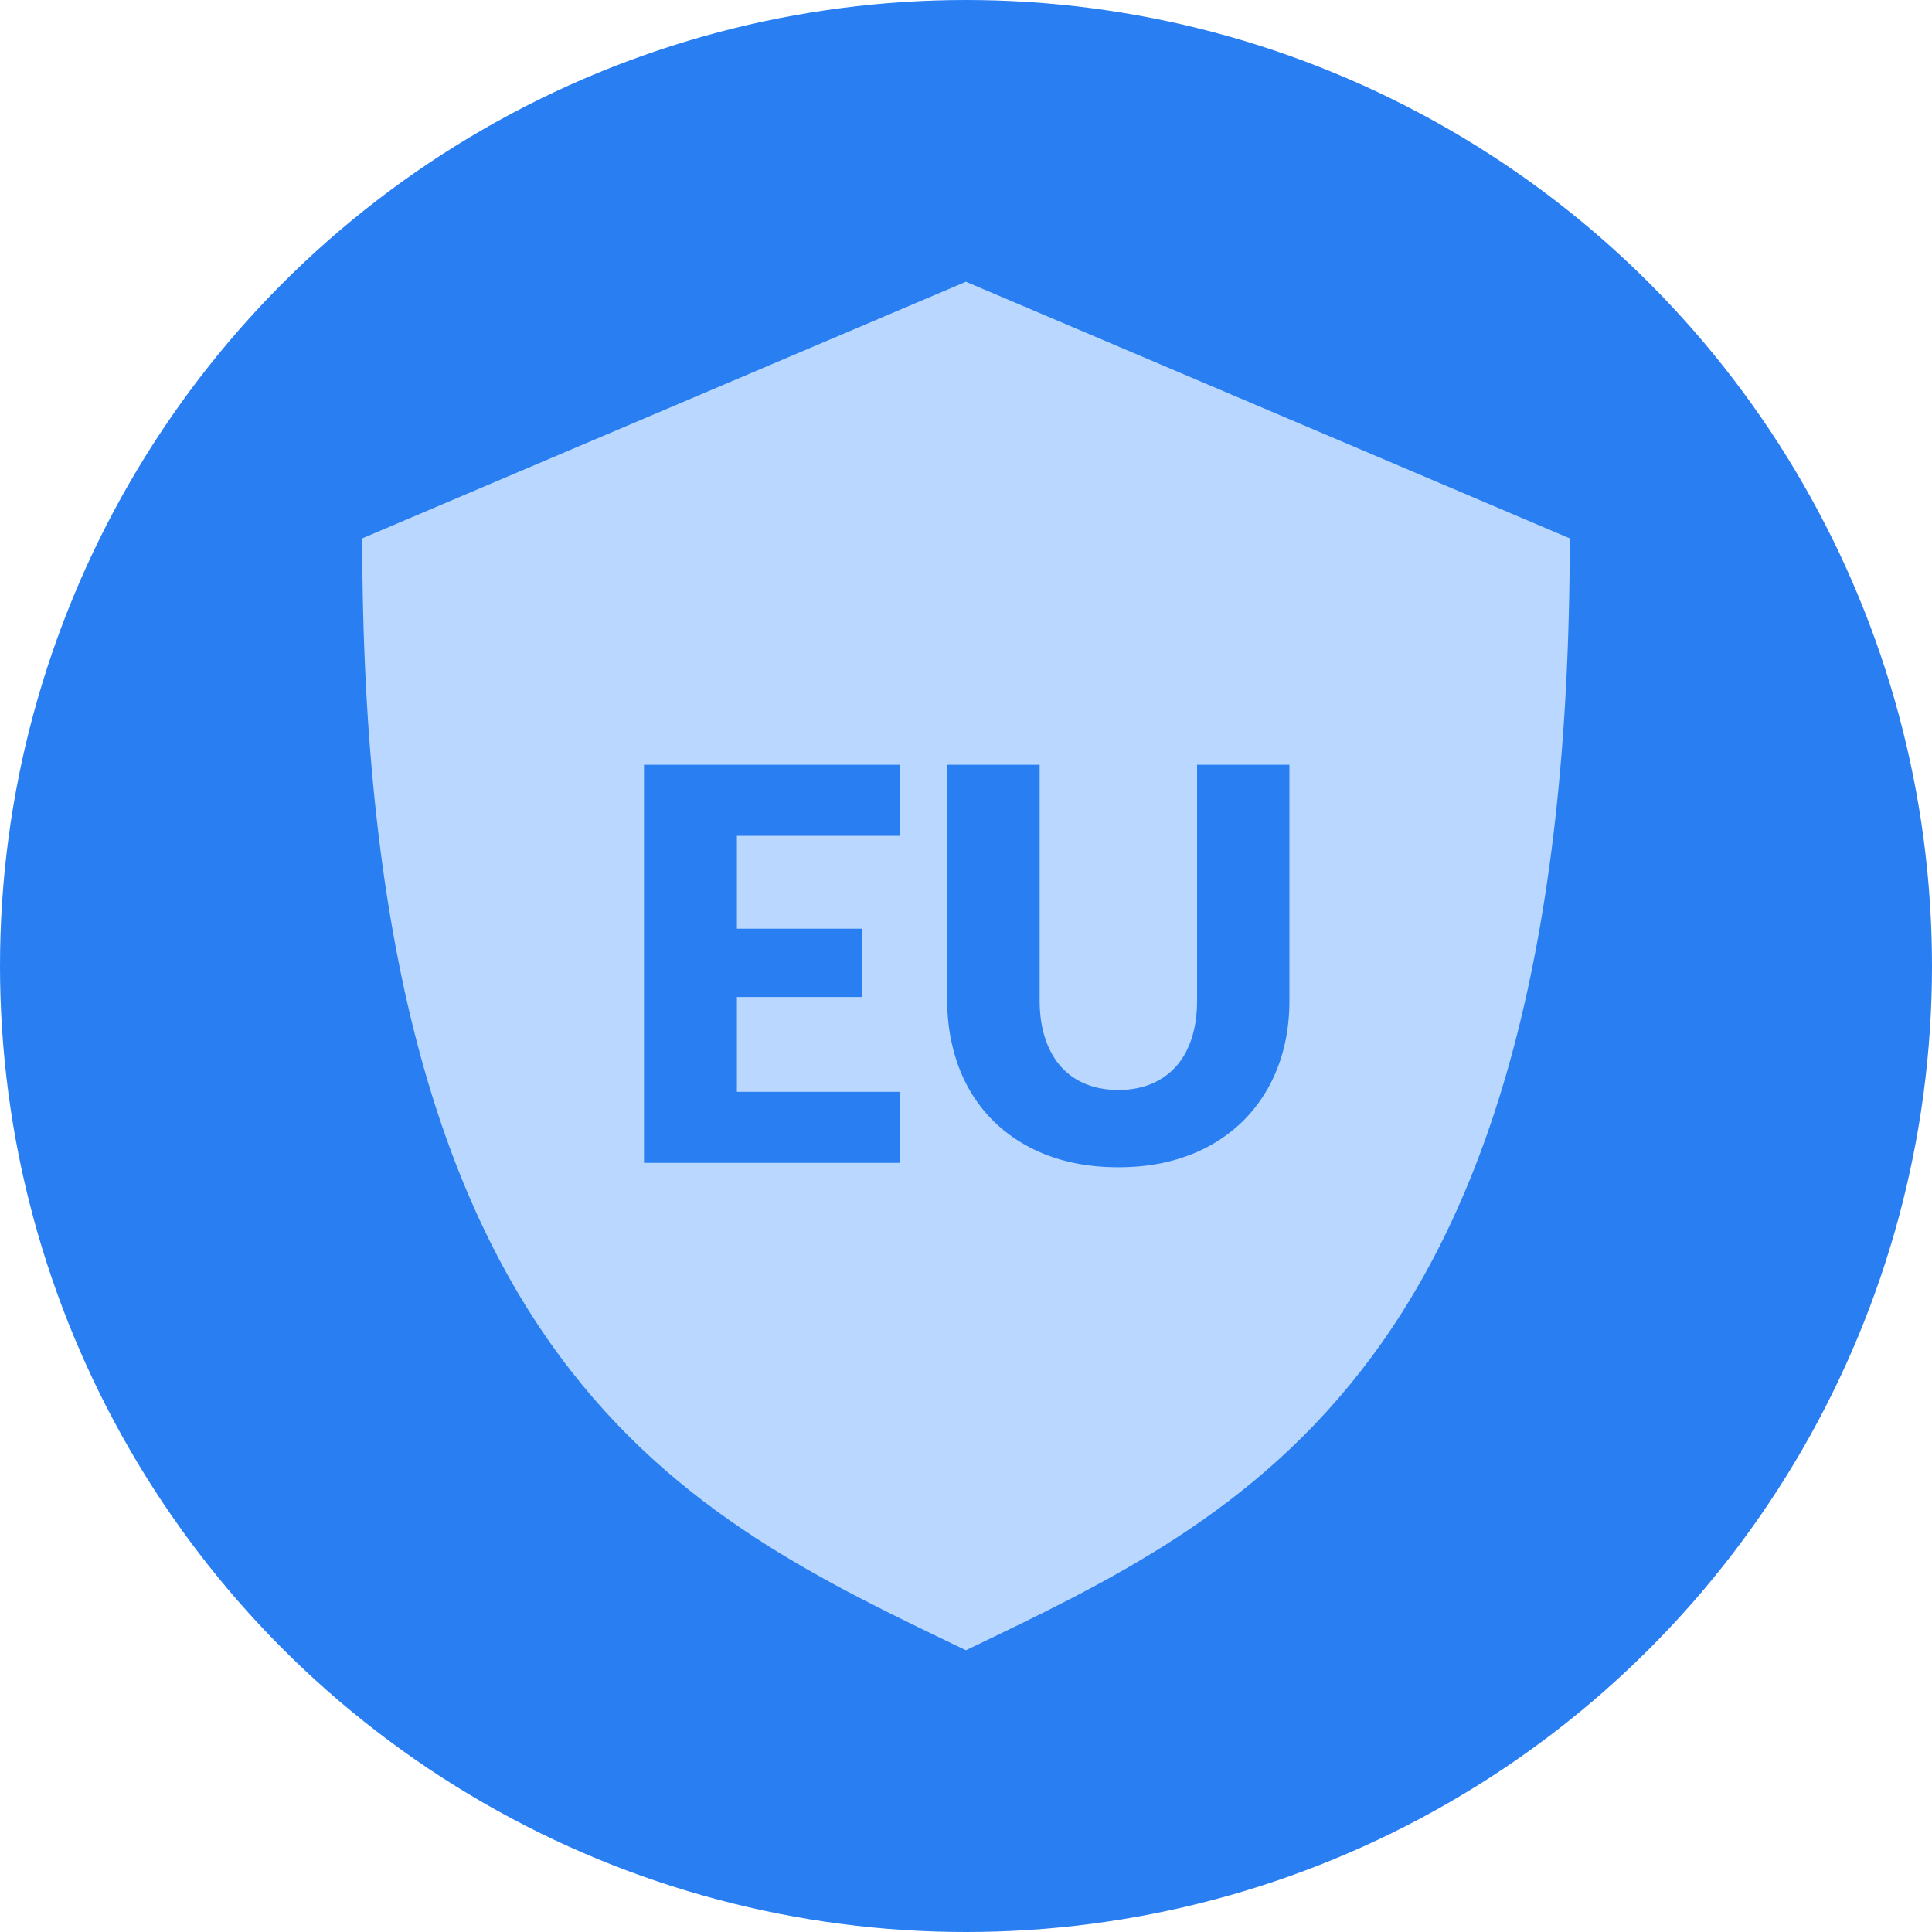<svg xmlns="http://www.w3.org/2000/svg" width="48" height="48"><g fill="none" fill-rule="evenodd"><circle cx="24" cy="24" r="24" fill="#297EF2"/><path fill="#BAD8FF" fill-rule="nonzero" d="M9 13.375C9 34.043 17.08 37.67 23.998 41 30.916 37.67 39 34.043 39 13.375L23.998 7 9 13.375Z"/><path fill="#297EF2" d="M22.368 19v1.765h-4.06v2.308h3.11v1.698h-3.11v2.355h4.06v1.765H16V19h6.368Zm5.417 8.079c.308 0 .583-.051.825-.153.242-.102.447-.248.615-.438.167-.19.295-.422.383-.696.089-.274.133-.585.133-.933V19h2.294v5.859c0 .606-.098 1.163-.295 1.67a3.746 3.746 0 0 1-.845 1.31 3.814 3.814 0 0 1-1.338.856c-.525.203-1.115.305-1.772.305-.66 0-1.253-.102-1.778-.305a3.814 3.814 0 0 1-1.338-.856 3.707 3.707 0 0 1-.841-1.31 4.623 4.623 0 0 1-.292-1.67V19h2.294v5.852c0 .348.044.66.133.933.088.274.216.507.383.7.168.192.372.34.615.441.242.102.517.153.824.153Z"/></g></svg>